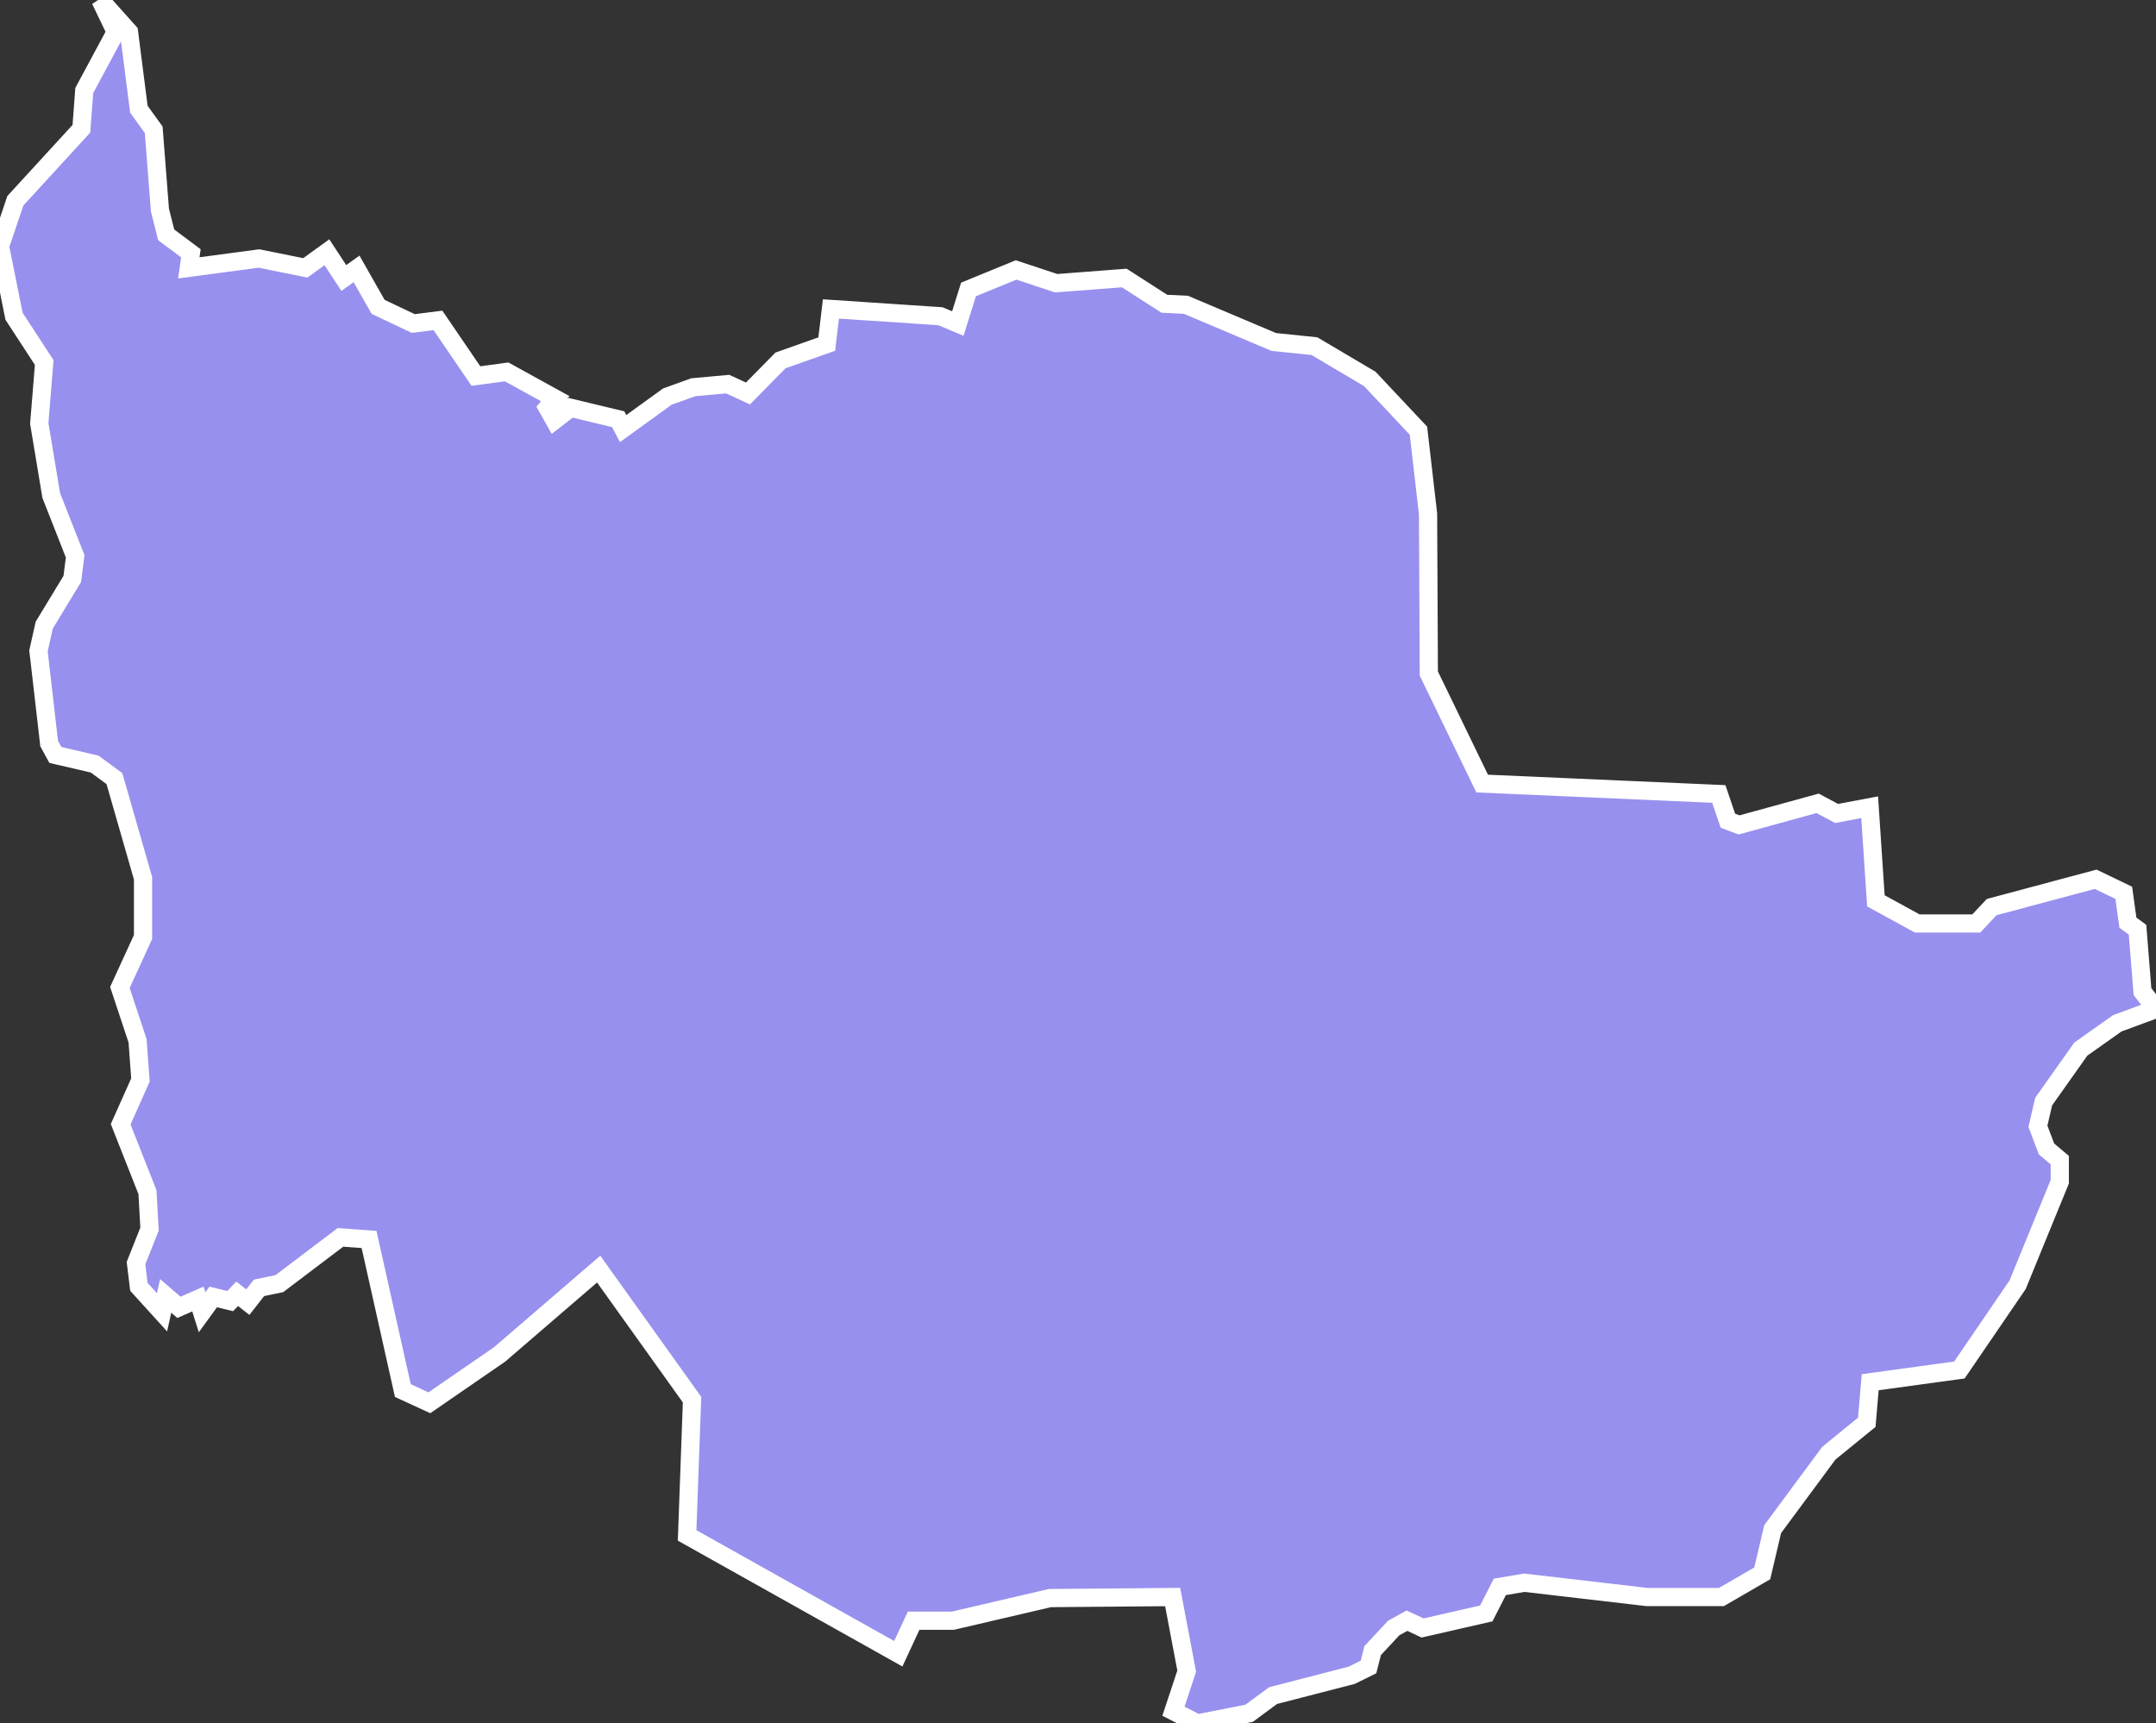 <svg xmlns="http://www.w3.org/2000/svg" viewBox="658.195 222.76 82.9 66.27" width="82.9" height="66.27">
            <rect x="658.195" y="222.76" width="82.9" height="66.27" fill="#333333" stroke="none"/>
            <path 
                d="m 662.055,222.76 1.1,1.23 0.38,2.97 0.57,0.79 0.24,3.09 0.24,0.95 0.95,0.71 -0.08,0.56 2.7,-0.36 1.78,0.36 0.83,-0.6 0.65,0.99 0.49,-0.35 0.83,1.46 1.35,0.64 0.95,-0.12 1.46,2.14 1.18,-0.16 1.87,1.03 -0.3,0.35 0.27,0.48 0.62,-0.48 1.83,0.44 0.19,0.36 1.7,-1.23 1,-0.36 1.32,-0.12 0.78,0.36 1.25,-1.27 1.78,-0.63 0.16,-1.35 4.21,0.28 0.67,0.28 0.41,-1.31 1.83,-0.75 1.54,0.51 2.62,-0.2 1.54,0.99 0.83,0.04 3.38,1.43 1.56,0.16 2.13,1.26 1.87,1.99 0.37,3.2 0.03,6.14 2.05,4.23 9.1,0.4 0.35,1.03 0.43,0.16 3.02,-0.83 0.73,0.39 1.27,-0.24 0.24,3.6 1.59,0.87 2.27,0 0.59,-0.63 4,-1.07 0,0 1.08,0.52 0.16,1.15 0.37,0.27 0.19,2.38 0.52,0.67 -1.49,0.55 -1.4,0.99 -1.43,2.02 -0.22,0.95 0.33,0.87 0.51,0.43 0,0.83 -1.62,3.96 -2.24,3.28 -3.43,0.47 -0.13,1.54 -1.46,1.19 -2.16,2.92 -0.4,1.7 -1.57,0.91 -2.86,0 -4.72,-0.55 -0.94,0.16 -0.52,1.02 -2.45,0.56 -0.6,-0.28 -0.51,0.28 -0.81,0.87 -0.16,0.63 -0.65,0.32 -3.02,0.78 -0.92,0.68 -1.99,0.39 -0.92,-0.47 0.51,-1.54 -0.54,-2.85 -4.72,0.04 -3.73,0.87 -1.51,0 -0.59,1.27 -8.12,-4.55 0,0 0.19,-5.22 -3.59,-5.02 -3.81,3.28 -2.7,1.86 0,0 -1.02,-0.47 0,0 -1.3,-5.81 -1.1,-0.08 -2.35,1.78 -0.78,0.16 -0.43,0.55 -0.41,-0.32 -0.27,0.28 -0.65,-0.16 -0.43,0.59 -0.16,-0.51 -0.73,0.32 -0.51,-0.44 -0.14,0.63 -0.89,-0.98 -0.11,-0.91 0.52,-1.31 -0.08,-1.42 -1.03,-2.61 0,0 0.76,-1.7 -0.11,-1.51 -0.68,-2.05 0.89,-1.94 0,-2.26 -1.1,-3.83 -0.76,-0.56 -1.51,-0.35 -0.24,-0.44 -0.41,-3.56 0.22,-0.99 1.08,-1.78 0.11,-0.87 -0.92,-2.34 -0.46,-2.77 0.19,-2.34 -1.16,-1.78 -0.54,-2.69 0.59,-1.75 2.54,-2.77 0.11,-1.47 1.21,-2.25 z" 
                fill="rgb(151, 144, 238)" 
                stroke="white" 
                stroke-width=".7px"
                title="Zug" 
                id="CH-ZG" 
            />
        </svg>